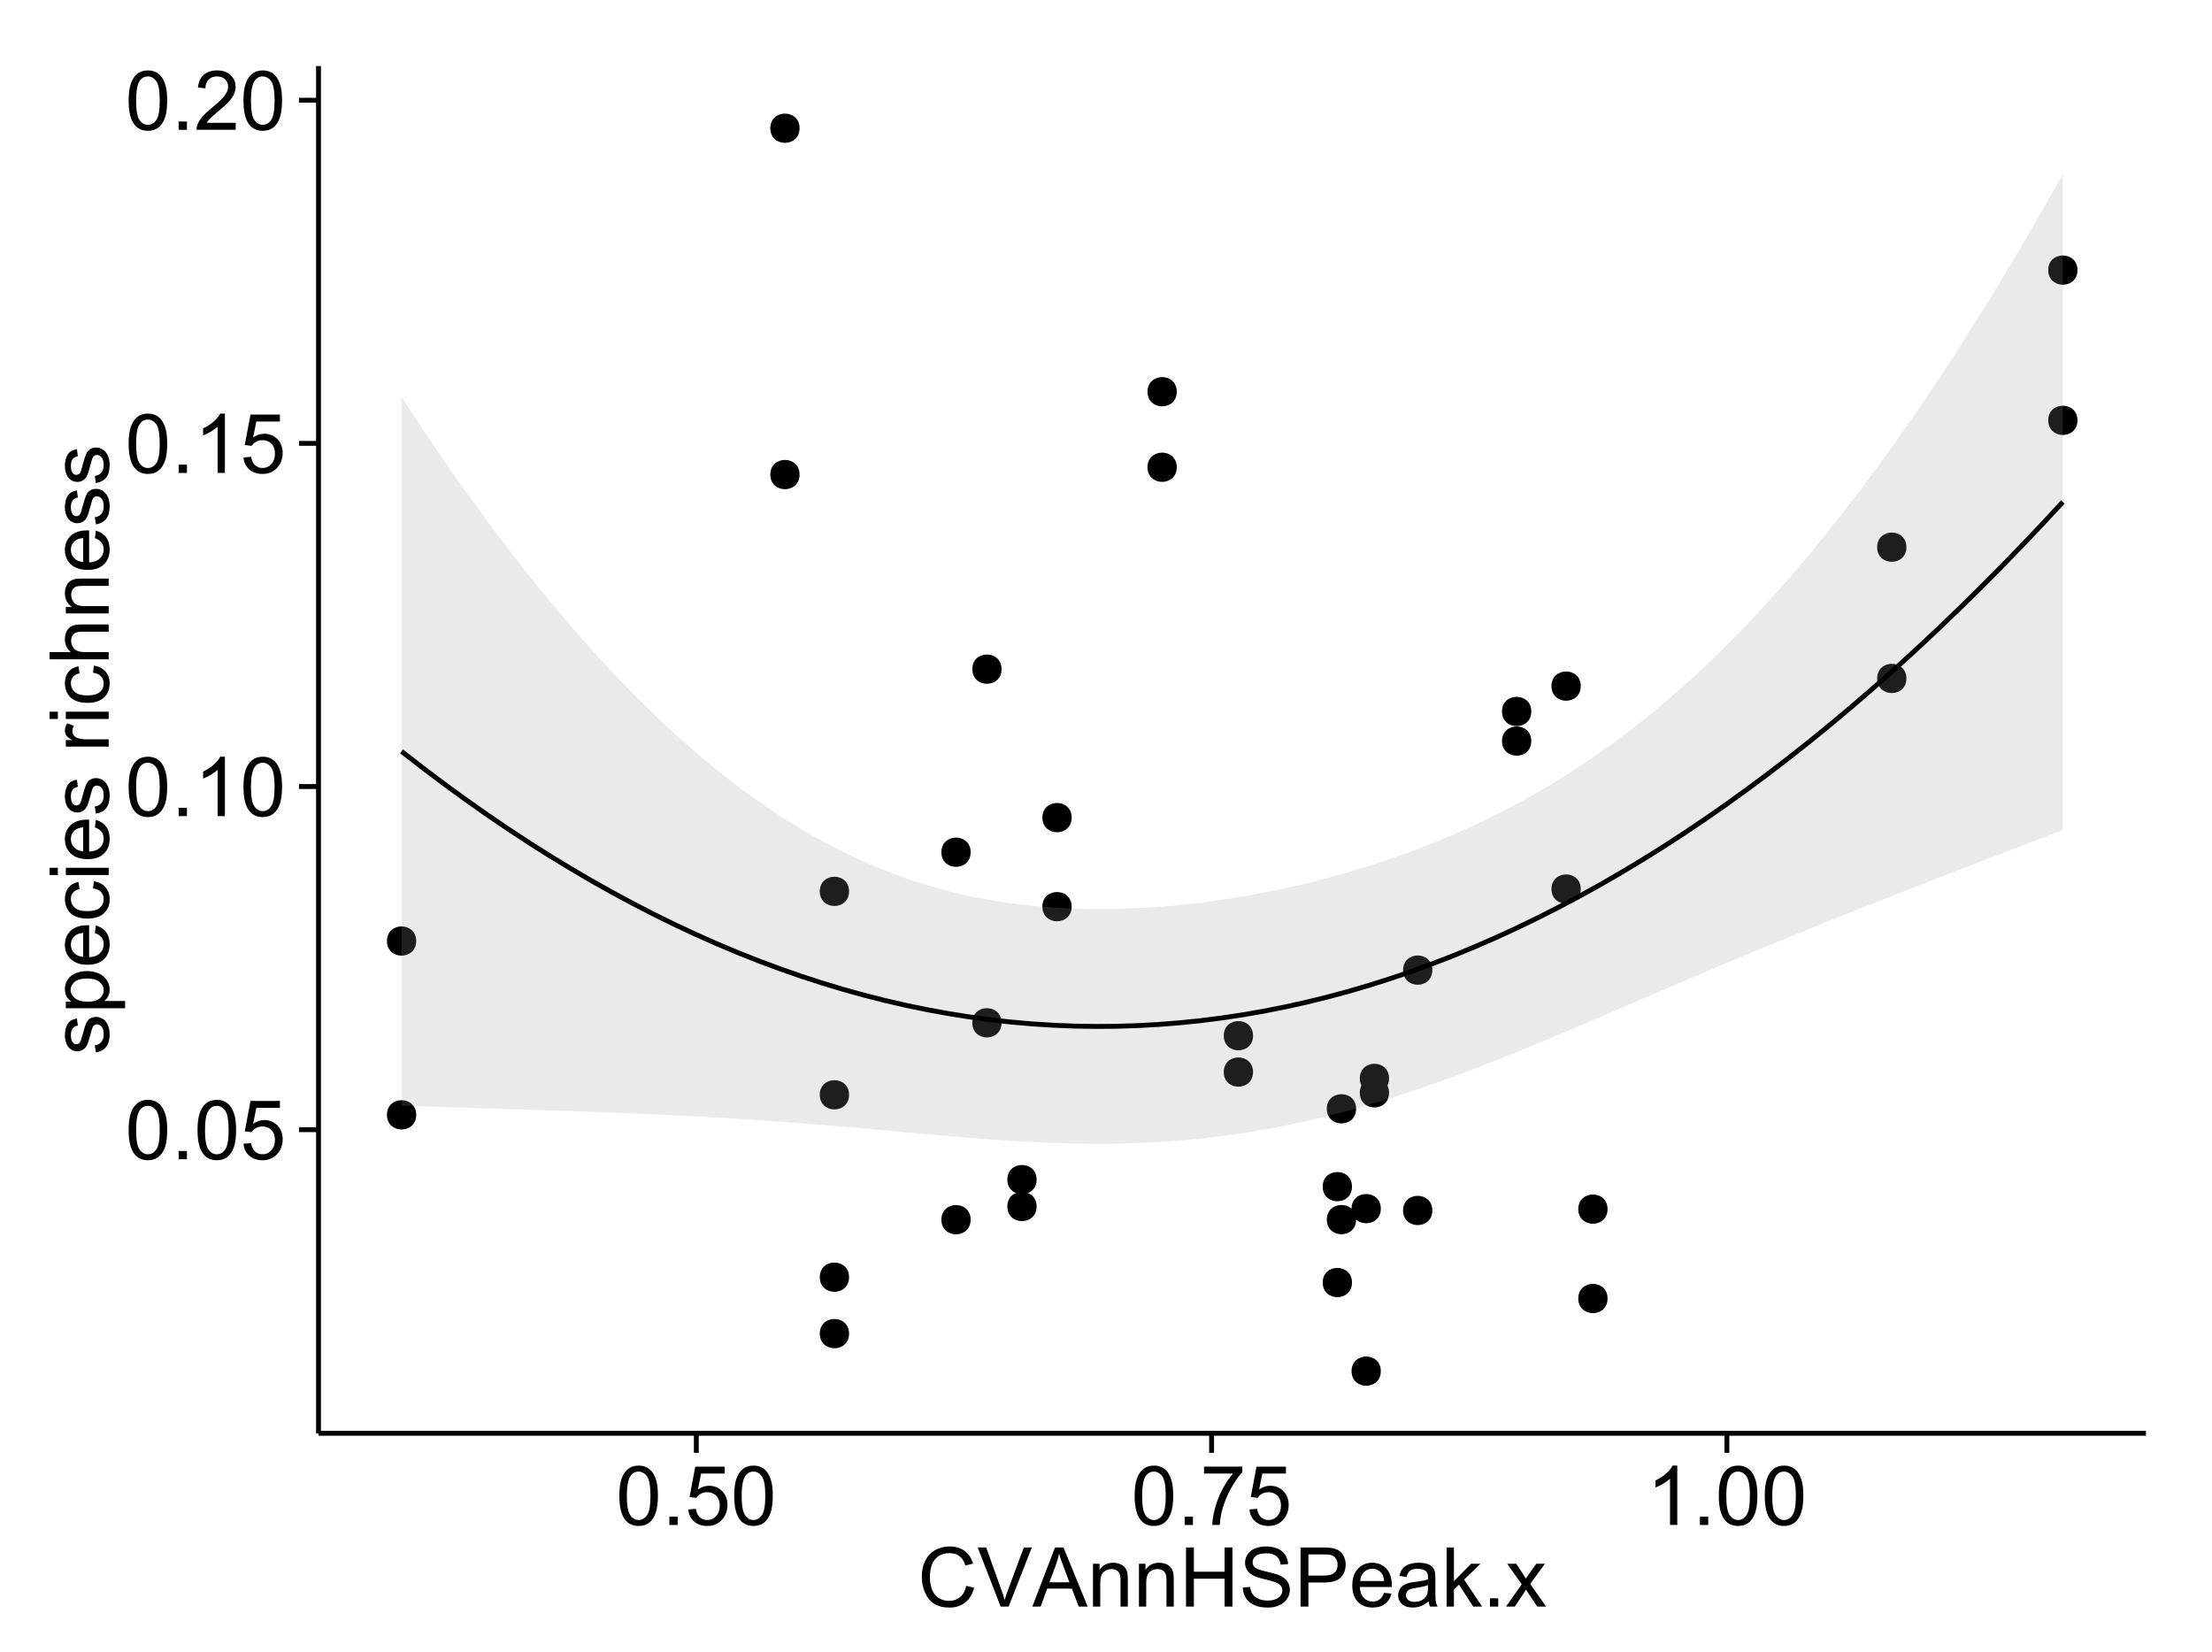 <?xml version="1.0" encoding="UTF-8"?>
<svg xmlns="http://www.w3.org/2000/svg" xmlns:xlink="http://www.w3.org/1999/xlink" width="482pt" height="360pt" viewBox="0 0 482 360" version="1.1">
<defs>
<g>
<symbol overflow="visible" id="glyph0-0">
<path style="stroke:none;" d="M 0.746 -6.355 C 0.742 -7.875 0.898 -9.102 1.215 -10.031 C 1.527 -10.961 1.996 -11.676 2.613 -12.18 C 3.23 -12.684 4.008 -12.938 4.949 -12.938 C 5.637 -12.938 6.242 -12.797 6.766 -12.52 C 7.285 -12.238 7.715 -11.836 8.059 -11.316 C 8.395 -10.789 8.664 -10.152 8.859 -9.398 C 9.051 -8.645 9.145 -7.629 9.148 -6.355 C 9.145 -4.84 8.992 -3.617 8.684 -2.691 C 8.371 -1.762 7.906 -1.047 7.289 -0.539 C 6.672 -0.035 5.891 0.215 4.949 0.219 C 3.703 0.215 2.727 -0.227 2.023 -1.117 C 1.168 -2.188 0.742 -3.934 0.746 -6.355 Z M 2.375 -6.355 C 2.371 -4.234 2.621 -2.824 3.117 -2.129 C 3.609 -1.426 4.219 -1.078 4.949 -1.082 C 5.672 -1.078 6.281 -1.43 6.781 -2.137 C 7.273 -2.836 7.523 -4.242 7.523 -6.355 C 7.523 -8.473 7.273 -9.883 6.781 -10.582 C 6.281 -11.277 5.664 -11.625 4.93 -11.629 C 4.199 -11.625 3.621 -11.316 3.191 -10.703 C 2.645 -9.918 2.371 -8.469 2.375 -6.355 Z M 2.375 -6.355 "/>
</symbol>
<symbol overflow="visible" id="glyph0-1">
<path style="stroke:none;" d="M 1.633 0 L 1.633 -1.801 L 3.438 -1.801 L 3.438 0 Z M 1.633 0 "/>
</symbol>
<symbol overflow="visible" id="glyph0-2">
<path style="stroke:none;" d="M 0.746 -3.375 L 2.406 -3.516 C 2.527 -2.707 2.812 -2.098 3.266 -1.691 C 3.711 -1.281 4.254 -1.078 4.887 -1.082 C 5.648 -1.078 6.293 -1.363 6.82 -1.941 C 7.344 -2.512 7.605 -3.273 7.609 -4.227 C 7.605 -5.125 7.352 -5.84 6.848 -6.363 C 6.34 -6.883 5.676 -7.141 4.859 -7.145 C 4.344 -7.141 3.887 -7.027 3.48 -6.797 C 3.07 -6.566 2.746 -6.266 2.516 -5.898 L 1.027 -6.09 L 2.277 -12.711 L 8.684 -12.711 L 8.684 -11.195 L 3.543 -11.195 L 2.848 -7.734 C 3.621 -8.273 4.43 -8.543 5.281 -8.543 C 6.402 -8.543 7.352 -8.152 8.129 -7.371 C 8.898 -6.59 9.285 -5.586 9.289 -4.367 C 9.285 -3.195 8.945 -2.188 8.27 -1.344 C 7.441 -0.301 6.316 0.215 4.887 0.219 C 3.715 0.215 2.758 -0.109 2.016 -0.766 C 1.273 -1.418 0.848 -2.289 0.746 -3.375 Z M 0.746 -3.375 "/>
</symbol>
<symbol overflow="visible" id="glyph0-3">
<path style="stroke:none;" d="M 6.707 0 L 5.125 0 L 5.125 -10.082 C 4.742 -9.715 4.242 -9.352 3.625 -8.988 C 3.004 -8.625 2.449 -8.352 1.961 -8.172 L 1.961 -9.703 C 2.844 -10.117 3.617 -10.621 4.281 -11.215 C 4.941 -11.805 5.41 -12.379 5.688 -12.938 L 6.707 -12.938 Z M 6.707 0 "/>
</symbol>
<symbol overflow="visible" id="glyph0-4">
<path style="stroke:none;" d="M 9.062 -1.52 L 9.062 0 L 0.547 0 C 0.531 -0.379 0.594 -0.742 0.73 -1.098 C 0.945 -1.676 1.293 -2.25 1.77 -2.812 C 2.246 -3.375 2.934 -4.023 3.84 -4.766 C 5.238 -5.906 6.188 -6.816 6.68 -7.492 C 7.172 -8.16 7.418 -8.793 7.418 -9.395 C 7.418 -10.02 7.191 -10.551 6.746 -10.98 C 6.293 -11.41 5.711 -11.625 4.992 -11.629 C 4.23 -11.625 3.621 -11.395 3.164 -10.941 C 2.703 -10.48 2.469 -9.848 2.469 -9.043 L 0.844 -9.211 C 0.953 -10.422 1.371 -11.344 2.102 -11.984 C 2.824 -12.617 3.801 -12.938 5.027 -12.938 C 6.262 -12.938 7.238 -12.594 7.961 -11.91 C 8.68 -11.223 9.039 -10.371 9.043 -9.359 C 9.039 -8.84 8.934 -8.336 8.727 -7.84 C 8.512 -7.34 8.164 -6.812 7.676 -6.266 C 7.188 -5.711 6.375 -4.957 5.238 -4 C 4.285 -3.199 3.676 -2.66 3.41 -2.379 C 3.141 -2.094 2.918 -1.805 2.742 -1.52 Z M 9.062 -1.52 "/>
</symbol>
<symbol overflow="visible" id="glyph0-5">
<path style="stroke:none;" d="M 0.852 -11.195 L 0.852 -12.719 L 9.195 -12.719 L 9.195 -11.488 C 8.367 -10.613 7.555 -9.453 6.754 -8.008 C 5.945 -6.559 5.324 -5.07 4.887 -3.543 C 4.57 -2.461 4.367 -1.281 4.281 0 L 2.656 0 C 2.668 -1.012 2.867 -2.234 3.25 -3.672 C 3.629 -5.105 4.176 -6.492 4.891 -7.828 C 5.602 -9.16 6.359 -10.281 7.164 -11.195 Z M 0.852 -11.195 "/>
</symbol>
<symbol overflow="visible" id="glyph0-6">
<path style="stroke:none;" d="M 10.582 -4.516 L 12.289 -4.086 C 11.926 -2.68 11.281 -1.613 10.355 -0.883 C 9.426 -0.148 8.293 0.215 6.953 0.219 C 5.559 0.215 4.43 -0.062 3.562 -0.629 C 2.691 -1.191 2.027 -2.012 1.578 -3.086 C 1.121 -4.156 0.895 -5.309 0.898 -6.539 C 0.895 -7.879 1.152 -9.047 1.664 -10.047 C 2.176 -11.043 2.902 -11.801 3.852 -12.324 C 4.797 -12.84 5.84 -13.102 6.977 -13.105 C 8.266 -13.102 9.352 -12.773 10.23 -12.121 C 11.105 -11.461 11.715 -10.539 12.066 -9.352 L 10.391 -8.957 C 10.086 -9.891 9.652 -10.574 9.086 -11.004 C 8.516 -11.43 7.801 -11.641 6.945 -11.645 C 5.949 -11.641 5.121 -11.406 4.457 -10.934 C 3.789 -10.457 3.324 -9.816 3.059 -9.02 C 2.789 -8.215 2.652 -7.391 2.656 -6.547 C 2.652 -5.449 2.812 -4.496 3.133 -3.68 C 3.449 -2.859 3.945 -2.246 4.621 -1.844 C 5.293 -1.438 6.023 -1.234 6.812 -1.238 C 7.762 -1.234 8.57 -1.512 9.234 -2.062 C 9.898 -2.613 10.348 -3.43 10.582 -4.516 Z M 10.582 -4.516 "/>
</symbol>
<symbol overflow="visible" id="glyph0-7">
<path style="stroke:none;" d="M 5.07 0 L 0.078 -12.883 L 1.926 -12.883 L 5.273 -3.523 C 5.543 -2.77 5.766 -2.066 5.949 -1.414 C 6.145 -2.113 6.379 -2.816 6.645 -3.523 L 10.125 -12.883 L 11.867 -12.883 L 6.82 0 Z M 5.07 0 "/>
</symbol>
<symbol overflow="visible" id="glyph0-8">
<path style="stroke:none;" d="M -0.027 0 L 4.922 -12.883 L 6.758 -12.883 L 12.031 0 L 10.09 0 L 8.586 -3.902 L 3.199 -3.902 L 1.785 0 Z M 3.691 -5.289 L 8.059 -5.289 L 6.715 -8.859 C 6.305 -9.941 6 -10.832 5.801 -11.531 C 5.637 -10.703 5.402 -9.883 5.105 -9.07 Z M 3.691 -5.289 "/>
</symbol>
<symbol overflow="visible" id="glyph0-9">
<path style="stroke:none;" d="M 1.188 0 L 1.188 -9.336 L 2.609 -9.336 L 2.609 -8.008 C 3.293 -9.031 4.285 -9.543 5.582 -9.547 C 6.141 -9.543 6.656 -9.441 7.133 -9.242 C 7.602 -9.035 7.957 -8.77 8.191 -8.445 C 8.426 -8.113 8.59 -7.727 8.684 -7.277 C 8.742 -6.98 8.77 -6.465 8.773 -5.738 L 8.773 0 L 7.188 0 L 7.188 -5.68 C 7.184 -6.32 7.121 -6.801 7.004 -7.121 C 6.879 -7.438 6.66 -7.695 6.348 -7.887 C 6.031 -8.074 5.664 -8.168 5.246 -8.172 C 4.566 -8.168 3.984 -7.953 3.5 -7.531 C 3.008 -7.102 2.766 -6.293 2.77 -5.098 L 2.77 0 Z M 1.188 0 "/>
</symbol>
<symbol overflow="visible" id="glyph0-10">
<path style="stroke:none;" d="M 1.441 0 L 1.441 -12.883 L 3.148 -12.883 L 3.148 -7.594 L 9.844 -7.594 L 9.844 -12.883 L 11.547 -12.883 L 11.547 0 L 9.844 0 L 9.844 -6.074 L 3.148 -6.074 L 3.148 0 Z M 1.441 0 "/>
</symbol>
<symbol overflow="visible" id="glyph0-11">
<path style="stroke:none;" d="M 0.809 -4.141 L 2.418 -4.281 C 2.492 -3.633 2.668 -3.102 2.949 -2.691 C 3.223 -2.277 3.656 -1.945 4.246 -1.691 C 4.828 -1.434 5.488 -1.305 6.223 -1.309 C 6.871 -1.305 7.445 -1.402 7.945 -1.598 C 8.441 -1.789 8.809 -2.055 9.055 -2.395 C 9.297 -2.727 9.422 -3.094 9.422 -3.5 C 9.422 -3.898 9.305 -4.25 9.07 -4.555 C 8.836 -4.852 8.449 -5.105 7.91 -5.316 C 7.562 -5.449 6.797 -5.66 5.613 -5.945 C 4.43 -6.227 3.602 -6.496 3.129 -6.75 C 2.512 -7.07 2.051 -7.469 1.754 -7.949 C 1.449 -8.422 1.301 -8.957 1.301 -9.555 C 1.301 -10.203 1.484 -10.812 1.852 -11.379 C 2.219 -11.941 2.758 -12.367 3.469 -12.664 C 4.18 -12.953 4.969 -13.102 5.836 -13.105 C 6.789 -13.102 7.629 -12.945 8.363 -12.641 C 9.09 -12.328 9.652 -11.879 10.043 -11.285 C 10.434 -10.688 10.645 -10.008 10.68 -9.254 L 9.043 -9.133 C 8.953 -9.941 8.656 -10.555 8.152 -10.977 C 7.641 -11.391 6.895 -11.602 5.906 -11.602 C 4.875 -11.602 4.121 -11.41 3.652 -11.035 C 3.176 -10.652 2.941 -10.199 2.945 -9.668 C 2.941 -9.203 3.109 -8.82 3.445 -8.523 C 3.773 -8.223 4.629 -7.918 6.016 -7.605 C 7.398 -7.293 8.348 -7.02 8.867 -6.785 C 9.613 -6.438 10.168 -5.996 10.527 -5.469 C 10.883 -4.938 11.062 -4.328 11.066 -3.641 C 11.062 -2.949 10.867 -2.305 10.477 -1.699 C 10.082 -1.09 9.516 -0.617 8.781 -0.285 C 8.043 0.051 7.215 0.215 6.301 0.219 C 5.133 0.215 4.156 0.051 3.371 -0.289 C 2.578 -0.625 1.961 -1.137 1.516 -1.824 C 1.066 -2.504 0.832 -3.277 0.809 -4.141 Z M 0.809 -4.141 "/>
</symbol>
<symbol overflow="visible" id="glyph0-12">
<path style="stroke:none;" d="M 1.391 0 L 1.391 -12.883 L 6.25 -12.883 C 7.102 -12.879 7.754 -12.84 8.211 -12.762 C 8.836 -12.652 9.367 -12.449 9.797 -12.156 C 10.227 -11.859 10.57 -11.445 10.832 -10.914 C 11.09 -10.379 11.219 -9.793 11.223 -9.156 C 11.219 -8.059 10.871 -7.133 10.176 -6.375 C 9.477 -5.617 8.219 -5.238 6.398 -5.238 L 3.094 -5.238 L 3.094 0 Z M 3.094 -6.758 L 6.426 -6.758 C 7.523 -6.754 8.305 -6.961 8.77 -7.371 C 9.23 -7.781 9.461 -8.359 9.465 -9.105 C 9.461 -9.645 9.324 -10.105 9.055 -10.488 C 8.781 -10.871 8.426 -11.125 7.98 -11.25 C 7.691 -11.324 7.16 -11.359 6.391 -11.363 L 3.094 -11.363 Z M 3.094 -6.758 "/>
</symbol>
<symbol overflow="visible" id="glyph0-13">
<path style="stroke:none;" d="M 7.578 -3.008 L 9.211 -2.805 C 8.953 -1.848 8.473 -1.105 7.777 -0.578 C 7.078 -0.051 6.188 0.211 5.105 0.211 C 3.738 0.211 2.656 -0.207 1.859 -1.051 C 1.055 -1.887 0.656 -3.066 0.66 -4.586 C 0.656 -6.156 1.059 -7.375 1.871 -8.246 C 2.676 -9.109 3.727 -9.543 5.02 -9.547 C 6.266 -9.543 7.285 -9.117 8.078 -8.27 C 8.867 -7.418 9.262 -6.223 9.266 -4.684 C 9.262 -4.586 9.258 -4.445 9.254 -4.262 L 2.293 -4.262 C 2.348 -3.234 2.641 -2.449 3.164 -1.906 C 3.684 -1.359 4.332 -1.09 5.117 -1.09 C 5.691 -1.09 6.188 -1.242 6.598 -1.547 C 7.008 -1.852 7.332 -2.336 7.578 -3.008 Z M 2.383 -5.562 L 7.594 -5.562 C 7.523 -6.344 7.324 -6.934 6.996 -7.328 C 6.492 -7.934 5.836 -8.238 5.035 -8.242 C 4.305 -8.238 3.695 -7.996 3.203 -7.512 C 2.707 -7.027 2.434 -6.375 2.383 -5.562 Z M 2.383 -5.562 "/>
</symbol>
<symbol overflow="visible" id="glyph0-14">
<path style="stroke:none;" d="M 7.277 -1.152 C 6.691 -0.652 6.125 -0.301 5.586 -0.098 C 5.039 0.109 4.457 0.211 3.84 0.211 C 2.812 0.211 2.027 -0.039 1.477 -0.539 C 0.922 -1.039 0.645 -1.68 0.648 -2.461 C 0.645 -2.918 0.75 -3.336 0.961 -3.715 C 1.168 -4.09 1.438 -4.391 1.777 -4.621 C 2.113 -4.848 2.496 -5.02 2.918 -5.141 C 3.227 -5.219 3.695 -5.301 4.324 -5.379 C 5.602 -5.531 6.539 -5.711 7.145 -5.922 C 7.148 -6.137 7.152 -6.273 7.156 -6.336 C 7.152 -6.977 7.004 -7.434 6.707 -7.699 C 6.301 -8.055 5.699 -8.23 4.906 -8.234 C 4.156 -8.23 3.609 -8.102 3.258 -7.844 C 2.902 -7.582 2.637 -7.121 2.469 -6.461 L 0.922 -6.672 C 1.059 -7.332 1.293 -7.867 1.617 -8.273 C 1.938 -8.68 2.402 -8.992 3.016 -9.215 C 3.621 -9.434 4.328 -9.543 5.133 -9.547 C 5.93 -9.543 6.574 -9.449 7.074 -9.266 C 7.566 -9.074 7.934 -8.84 8.172 -8.555 C 8.402 -8.27 8.566 -7.91 8.664 -7.48 C 8.715 -7.207 8.742 -6.719 8.746 -6.02 L 8.746 -3.91 C 8.742 -2.434 8.773 -1.504 8.844 -1.117 C 8.906 -0.727 9.043 -0.355 9.246 0 L 7.594 0 C 7.43 -0.328 7.324 -0.711 7.277 -1.152 Z M 7.145 -4.684 C 6.566 -4.445 5.707 -4.246 4.562 -4.086 C 3.91 -3.988 3.449 -3.883 3.18 -3.77 C 2.91 -3.648 2.703 -3.477 2.555 -3.254 C 2.406 -3.027 2.332 -2.777 2.336 -2.504 C 2.332 -2.078 2.492 -1.727 2.816 -1.449 C 3.133 -1.164 3.602 -1.023 4.219 -1.027 C 4.828 -1.023 5.367 -1.156 5.844 -1.426 C 6.312 -1.691 6.664 -2.059 6.891 -2.523 C 7.059 -2.879 7.141 -3.406 7.145 -4.105 Z M 7.145 -4.684 "/>
</symbol>
<symbol overflow="visible" id="glyph0-15">
<path style="stroke:none;" d="M 1.195 0 L 1.195 -12.883 L 2.777 -12.883 L 2.777 -5.539 L 6.523 -9.336 L 8.57 -9.336 L 5 -5.871 L 8.93 0 L 6.977 0 L 3.895 -4.773 L 2.777 -3.699 L 2.777 0 Z M 1.195 0 "/>
</symbol>
<symbol overflow="visible" id="glyph0-16">
<path style="stroke:none;" d="M 0.133 0 L 3.543 -4.852 L 0.387 -9.336 L 2.363 -9.336 L 3.797 -7.145 C 4.066 -6.727 4.281 -6.379 4.445 -6.102 C 4.703 -6.484 4.941 -6.828 5.16 -7.129 L 6.734 -9.336 L 8.621 -9.336 L 5.398 -4.938 L 8.867 0 L 6.926 0 L 5.008 -2.898 L 4.5 -3.684 L 2.047 0 Z M 0.133 0 "/>
</symbol>
<symbol overflow="visible" id="glyph1-0">
<path style="stroke:none;" d="M -2.785 -0.555 L -3.031 -2.117 C -2.402 -2.203 -1.922 -2.449 -1.59 -2.852 C -1.254 -3.25 -1.09 -3.812 -1.09 -4.535 C -1.09 -5.262 -1.234 -5.801 -1.531 -6.152 C -1.824 -6.504 -2.172 -6.68 -2.574 -6.68 C -2.926 -6.68 -3.207 -6.523 -3.418 -6.215 C -3.555 -5.996 -3.734 -5.457 -3.953 -4.598 C -4.246 -3.434 -4.5 -2.629 -4.715 -2.184 C -4.926 -1.734 -5.223 -1.395 -5.602 -1.164 C -5.98 -0.93 -6.398 -0.812 -6.855 -0.816 C -7.27 -0.812 -7.652 -0.91 -8.012 -1.102 C -8.363 -1.293 -8.66 -1.551 -8.895 -1.883 C -9.074 -2.125 -9.227 -2.461 -9.355 -2.887 C -9.48 -3.309 -9.543 -3.766 -9.547 -4.254 C -9.543 -4.984 -9.438 -5.625 -9.23 -6.184 C -9.016 -6.734 -8.73 -7.145 -8.371 -7.41 C -8.008 -7.672 -7.527 -7.852 -6.926 -7.953 L -6.715 -6.406 C -7.195 -6.332 -7.57 -6.129 -7.84 -5.797 C -8.105 -5.457 -8.238 -4.98 -8.242 -4.367 C -8.238 -3.637 -8.117 -3.121 -7.883 -2.812 C -7.641 -2.5 -7.359 -2.344 -7.039 -2.348 C -6.832 -2.344 -6.648 -2.406 -6.484 -2.539 C -6.312 -2.664 -6.172 -2.867 -6.062 -3.148 C -6.004 -3.301 -5.871 -3.766 -5.66 -4.543 C -5.359 -5.66 -5.113 -6.441 -4.926 -6.887 C -4.734 -7.324 -4.457 -7.672 -4.094 -7.926 C -3.73 -8.176 -3.281 -8.301 -2.742 -8.305 C -2.211 -8.301 -1.711 -8.148 -1.25 -7.844 C -0.781 -7.535 -0.422 -7.09 -0.172 -6.512 C 0.086 -5.926 0.211 -5.27 0.211 -4.543 C 0.211 -3.328 -0.039 -2.406 -0.543 -1.77 C -1.047 -1.133 -1.793 -0.727 -2.785 -0.555 Z M -2.785 -0.555 "/>
</symbol>
<symbol overflow="visible" id="glyph1-1">
<path style="stroke:none;" d="M 3.578 -1.188 L -9.336 -1.188 L -9.336 -2.629 L -8.121 -2.629 C -8.594 -2.965 -8.949 -3.348 -9.188 -3.777 C -9.426 -4.203 -9.543 -4.723 -9.547 -5.336 C -9.543 -6.129 -9.34 -6.832 -8.93 -7.445 C -8.516 -8.051 -7.934 -8.512 -7.191 -8.824 C -6.441 -9.133 -5.625 -9.285 -4.738 -9.289 C -3.781 -9.285 -2.922 -9.113 -2.156 -8.773 C -1.391 -8.43 -0.805 -7.934 -0.398 -7.281 C 0.008 -6.625 0.211 -5.938 0.211 -5.219 C 0.211 -4.691 0.102 -4.219 -0.121 -3.801 C -0.344 -3.379 -0.625 -3.035 -0.965 -2.77 L 3.578 -2.77 Z M -4.613 -2.621 C -3.41 -2.613 -2.523 -2.855 -1.949 -3.348 C -1.375 -3.832 -1.09 -4.422 -1.09 -5.117 C -1.09 -5.816 -1.387 -6.418 -1.98 -6.922 C -2.574 -7.418 -3.496 -7.668 -4.746 -7.672 C -5.934 -7.668 -6.824 -7.426 -7.418 -6.938 C -8.008 -6.449 -8.301 -5.863 -8.305 -5.188 C -8.301 -4.508 -7.988 -3.914 -7.359 -3.398 C -6.727 -2.879 -5.809 -2.617 -4.613 -2.621 Z M -4.613 -2.621 "/>
</symbol>
<symbol overflow="visible" id="glyph1-2">
<path style="stroke:none;" d="M -3.004 -7.578 L -2.805 -9.211 C -1.848 -8.953 -1.105 -8.473 -0.578 -7.777 C -0.051 -7.078 0.211 -6.188 0.211 -5.105 C 0.211 -3.738 -0.207 -2.656 -1.051 -1.859 C -1.887 -1.055 -3.066 -0.656 -4.586 -0.66 C -6.156 -0.656 -7.375 -1.059 -8.246 -1.871 C -9.109 -2.676 -9.543 -3.727 -9.547 -5.02 C -9.543 -6.266 -9.117 -7.285 -8.27 -8.078 C -7.418 -8.867 -6.223 -9.262 -4.684 -9.266 C -4.586 -9.262 -4.445 -9.258 -4.262 -9.254 L -4.262 -2.293 C -3.234 -2.348 -2.449 -2.641 -1.906 -3.164 C -1.359 -3.684 -1.09 -4.332 -1.09 -5.117 C -1.09 -5.691 -1.242 -6.188 -1.547 -6.598 C -1.852 -7.008 -2.336 -7.332 -3.004 -7.578 Z M -5.562 -2.383 L -5.562 -7.594 C -6.344 -7.523 -6.934 -7.324 -7.328 -6.996 C -7.934 -6.492 -8.238 -5.836 -8.242 -5.035 C -8.238 -4.305 -7.996 -3.695 -7.512 -3.203 C -7.027 -2.707 -6.375 -2.434 -5.562 -2.383 Z M -5.562 -2.383 "/>
</symbol>
<symbol overflow="visible" id="glyph1-3">
<path style="stroke:none;" d="M -3.418 -7.277 L -3.215 -8.832 C -2.141 -8.66 -1.301 -8.227 -0.699 -7.527 C -0.09 -6.824 0.211 -5.965 0.211 -4.949 C 0.211 -3.668 -0.203 -2.641 -1.039 -1.867 C -1.871 -1.09 -3.07 -0.703 -4.633 -0.703 C -5.637 -0.703 -6.52 -0.867 -7.277 -1.203 C -8.031 -1.535 -8.598 -2.047 -8.977 -2.73 C -9.355 -3.41 -9.543 -4.152 -9.547 -4.957 C -9.543 -5.969 -9.289 -6.797 -8.777 -7.441 C -8.262 -8.086 -7.531 -8.5 -6.59 -8.684 L -6.355 -7.145 C -6.98 -6.996 -7.453 -6.738 -7.77 -6.367 C -8.082 -5.992 -8.238 -5.543 -8.242 -5.02 C -8.238 -4.219 -7.953 -3.57 -7.387 -3.074 C -6.812 -2.574 -5.91 -2.324 -4.676 -2.328 C -3.422 -2.324 -2.508 -2.566 -1.941 -3.047 C -1.371 -3.527 -1.09 -4.152 -1.09 -4.93 C -1.09 -5.547 -1.277 -6.066 -1.66 -6.484 C -2.035 -6.898 -2.621 -7.164 -3.418 -7.277 Z M -3.418 -7.277 "/>
</symbol>
<symbol overflow="visible" id="glyph1-4">
<path style="stroke:none;" d="M -11.066 -1.195 L -12.883 -1.195 L -12.883 -2.777 L -11.066 -2.777 Z M 0 -1.195 L -9.336 -1.195 L -9.336 -2.777 L 0 -2.777 Z M 0 -1.195 "/>
</symbol>
<symbol overflow="visible" id="glyph1-5">
<path style="stroke:none;" d=""/>
</symbol>
<symbol overflow="visible" id="glyph1-6">
<path style="stroke:none;" d="M 0 -1.168 L -9.336 -1.168 L -9.336 -2.594 L -7.918 -2.594 C -8.578 -2.953 -9.016 -3.289 -9.23 -3.598 C -9.438 -3.906 -9.543 -4.242 -9.547 -4.613 C -9.543 -5.145 -9.375 -5.688 -9.035 -6.242 L -7.566 -5.695 C -7.793 -5.309 -7.91 -4.922 -7.91 -4.535 C -7.91 -4.188 -7.805 -3.875 -7.598 -3.602 C -7.387 -3.324 -7.098 -3.129 -6.734 -3.016 C -6.168 -2.836 -5.555 -2.746 -4.887 -2.75 L 0 -2.75 Z M 0 -1.168 "/>
</symbol>
<symbol overflow="visible" id="glyph1-7">
<path style="stroke:none;" d="M 0 -1.188 L -12.883 -1.188 L -12.883 -2.77 L -8.262 -2.77 C -9.117 -3.504 -9.543 -4.434 -9.547 -5.562 C -9.543 -6.25 -9.406 -6.852 -9.137 -7.363 C -8.859 -7.871 -8.484 -8.234 -8.004 -8.457 C -7.523 -8.676 -6.824 -8.789 -5.914 -8.789 L 0 -8.789 L 0 -7.207 L -5.914 -7.207 C -6.703 -7.207 -7.281 -7.035 -7.641 -6.691 C -8 -6.348 -8.18 -5.863 -8.184 -5.238 C -8.18 -4.77 -8.059 -4.328 -7.816 -3.914 C -7.574 -3.5 -7.242 -3.203 -6.828 -3.031 C -6.406 -2.852 -5.832 -2.766 -5.105 -2.77 L 0 -2.77 Z M 0 -1.188 "/>
</symbol>
<symbol overflow="visible" id="glyph1-8">
<path style="stroke:none;" d="M 0 -1.188 L -9.336 -1.188 L -9.336 -2.609 L -8.008 -2.609 C -9.031 -3.293 -9.543 -4.285 -9.547 -5.582 C -9.543 -6.141 -9.441 -6.656 -9.242 -7.133 C -9.035 -7.602 -8.77 -7.957 -8.445 -8.191 C -8.113 -8.426 -7.727 -8.59 -7.277 -8.684 C -6.98 -8.742 -6.465 -8.77 -5.738 -8.773 L 0 -8.773 L 0 -7.188 L -5.68 -7.188 C -6.32 -7.184 -6.801 -7.121 -7.121 -7.004 C -7.438 -6.879 -7.695 -6.66 -7.887 -6.348 C -8.074 -6.031 -8.168 -5.664 -8.172 -5.246 C -8.168 -4.57 -7.953 -3.992 -7.531 -3.504 C -7.102 -3.012 -6.293 -2.766 -5.098 -2.77 L 0 -2.77 Z M 0 -1.188 "/>
</symbol>
</g>
<clipPath id="clip1">
  <path d="M 69.406 14.398 L 468.602 14.398 L 468.602 313.305 L 69.406 313.305 Z M 69.406 14.398 "/>
</clipPath>
</defs>
<g id="surface3171">
<rect x="0" y="0" width="482" height="360" style="fill:rgb(100%,100%,100%);fill-opacity:1;stroke:none;"/>
<rect x="0" y="0" width="482" height="360" style="fill:rgb(100%,100%,100%);fill-opacity:1;stroke:none;"/>
<path style="fill:none;stroke-width:1.063;stroke-linecap:round;stroke-linejoin:round;stroke:rgb(100%,100%,100%);stroke-opacity:1;stroke-miterlimit:10;" d="M 0 360 L 482 360 L 482 0 L 0 0 Z M 0 360 "/>
<g clip-path="url(#clip1)" clip-rule="nonzero">
<path style=" stroke:none;fill-rule:nonzero;fill:rgb(100%,100%,100%);fill-opacity:1;" d="M 69.406 312.305 L 467.602 312.305 L 467.602 14.398 L 69.406 14.398 Z M 69.406 312.305 "/>
<path style=" stroke:none;fill-rule:nonzero;fill:rgb(0%,0%,0%);fill-opacity:1;" d="M 232.453 197.551 C 232.453 200.387 228.199 200.387 228.199 197.551 C 228.199 194.715 232.453 194.715 232.453 197.551 "/>
<path style=" stroke:none;fill-rule:nonzero;fill:rgb(0%,0%,0%);fill-opacity:1;" d="M 183.945 238.551 C 183.945 241.383 179.695 241.383 179.695 238.551 C 179.695 235.715 183.945 235.715 183.945 238.551 "/>
<path style=" stroke:none;fill-rule:nonzero;fill:rgb(0%,0%,0%);fill-opacity:1;" d="M 311.051 263.75 C 311.051 266.582 306.797 266.582 306.797 263.75 C 306.797 260.914 311.051 260.914 311.051 263.75 "/>
<path style=" stroke:none;fill-rule:nonzero;fill:rgb(0%,0%,0%);fill-opacity:1;" d="M 183.945 194.219 C 183.945 197.051 179.695 197.051 179.695 194.219 C 179.695 191.383 183.945 191.383 183.945 194.219 "/>
<path style=" stroke:none;fill-rule:nonzero;fill:rgb(0%,0%,0%);fill-opacity:1;" d="M 451.625 91.59 C 451.625 94.426 447.375 94.426 447.375 91.59 C 447.375 88.758 451.625 88.758 451.625 91.59 "/>
<path style=" stroke:none;fill-rule:nonzero;fill:rgb(0%,0%,0%);fill-opacity:1;" d="M 89.629 242.914 C 89.629 245.75 85.379 245.75 85.379 242.914 C 85.379 240.082 89.629 240.082 89.629 242.914 "/>
<path style=" stroke:none;fill-rule:nonzero;fill:rgb(0%,0%,0%);fill-opacity:1;" d="M 89.629 205.043 C 89.629 207.875 85.379 207.875 85.379 205.043 C 85.379 202.207 89.629 202.207 89.629 205.043 "/>
<path style=" stroke:none;fill-rule:nonzero;fill:rgb(0%,0%,0%);fill-opacity:1;" d="M 210.445 185.695 C 210.445 188.531 206.195 188.531 206.195 185.695 C 206.195 182.859 210.445 182.859 210.445 185.695 "/>
<path style=" stroke:none;fill-rule:nonzero;fill:rgb(0%,0%,0%);fill-opacity:1;" d="M 210.445 265.758 C 210.445 268.594 206.195 268.594 206.195 265.758 C 206.195 262.926 210.445 262.926 210.445 265.758 "/>
<path style=" stroke:none;fill-rule:nonzero;fill:rgb(0%,0%,0%);fill-opacity:1;" d="M 301.617 234.977 C 301.617 237.809 297.367 237.809 297.367 234.977 C 297.367 232.141 301.617 232.141 301.617 234.977 "/>
<path style=" stroke:none;fill-rule:nonzero;fill:rgb(0%,0%,0%);fill-opacity:1;" d="M 343.387 149.492 C 343.387 152.328 339.137 152.328 339.137 149.492 C 339.137 146.66 343.387 146.66 343.387 149.492 "/>
<path style=" stroke:none;fill-rule:nonzero;fill:rgb(0%,0%,0%);fill-opacity:1;" d="M 343.387 193.719 C 343.387 196.555 339.137 196.555 339.137 193.719 C 339.137 190.883 343.387 190.883 343.387 193.719 "/>
<path style=" stroke:none;fill-rule:nonzero;fill:rgb(0%,0%,0%);fill-opacity:1;" d="M 414.348 119.227 C 414.348 122.059 410.098 122.059 410.098 119.227 C 410.098 116.391 414.348 116.391 414.348 119.227 "/>
<path style=" stroke:none;fill-rule:nonzero;fill:rgb(0%,0%,0%);fill-opacity:1;" d="M 255.359 85.355 C 255.359 88.191 251.105 88.191 251.105 85.355 C 251.105 82.52 255.359 82.52 255.359 85.355 "/>
<path style=" stroke:none;fill-rule:nonzero;fill:rgb(0%,0%,0%);fill-opacity:1;" d="M 255.359 101.812 C 255.359 104.645 251.105 104.645 251.105 101.812 C 251.105 98.977 255.359 98.977 255.359 101.812 "/>
<path style=" stroke:none;fill-rule:nonzero;fill:rgb(0%,0%,0%);fill-opacity:1;" d="M 224.816 262.883 C 224.816 265.719 220.566 265.719 220.566 262.883 C 220.566 260.051 224.816 260.051 224.816 262.883 "/>
<path style=" stroke:none;fill-rule:nonzero;fill:rgb(0%,0%,0%);fill-opacity:1;" d="M 224.816 257.023 C 224.816 259.859 220.566 259.859 220.566 257.023 C 220.566 254.191 224.816 254.191 224.816 257.023 "/>
<path style=" stroke:none;fill-rule:nonzero;fill:rgb(0%,0%,0%);fill-opacity:1;" d="M 451.625 58.859 C 451.625 61.691 447.375 61.691 447.375 58.859 C 447.375 56.023 451.625 56.023 451.625 58.859 "/>
<path style=" stroke:none;fill-rule:nonzero;fill:rgb(0%,0%,0%);fill-opacity:1;" d="M 414.348 147.828 C 414.348 150.664 410.098 150.664 410.098 147.828 C 410.098 144.996 414.348 144.996 414.348 147.828 "/>
<path style=" stroke:none;fill-rule:nonzero;fill:rgb(0%,0%,0%);fill-opacity:1;" d="M 301.617 238.117 C 301.617 240.949 297.367 240.949 297.367 238.117 C 297.367 235.281 301.617 235.281 301.617 238.117 "/>
<path style=" stroke:none;fill-rule:nonzero;fill:rgb(0%,0%,0%);fill-opacity:1;" d="M 311.051 211.383 C 311.051 214.215 306.797 214.215 306.797 211.383 C 306.797 208.547 311.051 208.547 311.051 211.383 "/>
<path style=" stroke:none;fill-rule:nonzero;fill:rgb(0%,0%,0%);fill-opacity:1;" d="M 232.453 178.152 C 232.453 180.988 228.199 180.988 228.199 178.152 C 228.199 175.316 232.453 175.316 232.453 178.152 "/>
<path style=" stroke:none;fill-rule:nonzero;fill:rgb(0%,0%,0%);fill-opacity:1;" d="M 183.945 290.586 C 183.945 293.418 179.695 293.418 179.695 290.586 C 179.695 287.75 183.945 287.75 183.945 290.586 "/>
<path style=" stroke:none;fill-rule:nonzero;fill:rgb(0%,0%,0%);fill-opacity:1;" d="M 183.945 278.285 C 183.945 281.121 179.695 281.121 179.695 278.285 C 179.695 275.449 183.945 275.449 183.945 278.285 "/>
<path style=" stroke:none;fill-rule:nonzero;fill:rgb(0%,0%,0%);fill-opacity:1;" d="M 173.168 103.406 C 173.168 106.238 168.914 106.238 168.914 103.406 C 168.914 100.57 173.168 100.57 173.168 103.406 "/>
<path style=" stroke:none;fill-rule:nonzero;fill:rgb(0%,0%,0%);fill-opacity:1;" d="M 173.168 27.941 C 173.168 30.777 168.914 30.777 168.914 27.941 C 168.914 25.105 173.168 25.105 173.168 27.941 "/>
<path style=" stroke:none;fill-rule:nonzero;fill:rgb(0%,0%,0%);fill-opacity:1;" d="M 294.434 241.602 C 294.434 244.438 290.18 244.438 290.18 241.602 C 290.18 238.77 294.434 238.77 294.434 241.602 "/>
<path style=" stroke:none;fill-rule:nonzero;fill:rgb(0%,0%,0%);fill-opacity:1;" d="M 294.434 265.746 C 294.434 268.582 290.18 268.582 290.18 265.746 C 290.18 262.914 294.434 262.914 294.434 265.746 "/>
<path style=" stroke:none;fill-rule:nonzero;fill:rgb(0%,0%,0%);fill-opacity:1;" d="M 293.535 258.562 C 293.535 261.398 289.281 261.398 289.281 258.562 C 289.281 255.727 293.535 255.727 293.535 258.562 "/>
<path style=" stroke:none;fill-rule:nonzero;fill:rgb(0%,0%,0%);fill-opacity:1;" d="M 293.535 279.457 C 293.535 282.293 289.281 282.293 289.281 279.457 C 289.281 276.621 293.535 276.621 293.535 279.457 "/>
<path style=" stroke:none;fill-rule:nonzero;fill:rgb(0%,0%,0%);fill-opacity:1;" d="M 217.184 145.801 C 217.184 148.637 212.93 148.637 212.93 145.801 C 212.93 142.965 217.184 142.965 217.184 145.801 "/>
<path style=" stroke:none;fill-rule:nonzero;fill:rgb(0%,0%,0%);fill-opacity:1;" d="M 217.184 222.859 C 217.184 225.691 212.93 225.691 212.93 222.859 C 212.93 220.023 217.184 220.023 217.184 222.859 "/>
<path style=" stroke:none;fill-rule:nonzero;fill:rgb(0%,0%,0%);fill-opacity:1;" d="M 299.82 263.352 C 299.82 266.188 295.57 266.188 295.57 263.352 C 295.57 260.516 299.82 260.516 299.82 263.352 "/>
<path style=" stroke:none;fill-rule:nonzero;fill:rgb(0%,0%,0%);fill-opacity:1;" d="M 299.82 298.762 C 299.82 301.598 295.57 301.598 295.57 298.762 C 295.57 295.93 299.82 295.93 299.82 298.762 "/>
<path style=" stroke:none;fill-rule:nonzero;fill:rgb(0%,0%,0%);fill-opacity:1;" d="M 332.609 155.023 C 332.609 157.859 328.355 157.859 328.355 155.023 C 328.355 152.191 332.609 152.191 332.609 155.023 "/>
<path style=" stroke:none;fill-rule:nonzero;fill:rgb(0%,0%,0%);fill-opacity:1;" d="M 332.609 161.473 C 332.609 164.309 328.355 164.309 328.355 161.473 C 328.355 158.637 332.609 158.637 332.609 161.473 "/>
<path style=" stroke:none;fill-rule:nonzero;fill:rgb(0%,0%,0%);fill-opacity:1;" d="M 271.977 225.668 C 271.977 228.504 267.723 228.504 267.723 225.668 C 267.723 222.836 271.977 222.836 271.977 225.668 "/>
<path style=" stroke:none;fill-rule:nonzero;fill:rgb(0%,0%,0%);fill-opacity:1;" d="M 271.977 233.594 C 271.977 236.43 267.723 236.43 267.723 233.594 C 267.723 230.762 271.977 230.762 271.977 233.594 "/>
<path style=" stroke:none;fill-rule:nonzero;fill:rgb(0%,0%,0%);fill-opacity:1;" d="M 349.227 263.457 C 349.227 266.293 344.973 266.293 344.973 263.457 C 344.973 260.621 349.227 260.621 349.227 263.457 "/>
<path style=" stroke:none;fill-rule:nonzero;fill:rgb(0%,0%,0%);fill-opacity:1;" d="M 349.227 282.93 C 349.227 285.766 344.973 285.766 344.973 282.93 C 344.973 280.098 349.227 280.098 349.227 282.93 "/>
<path style=" stroke:none;fill-rule:nonzero;fill:rgb(0%,0%,0%);fill-opacity:1;" d="M 233.516 197.551 C 233.516 201.805 227.137 201.805 227.137 197.551 C 227.137 193.301 233.516 193.301 233.516 197.551 "/>
<path style=" stroke:none;fill-rule:nonzero;fill:rgb(0%,0%,0%);fill-opacity:1;" d="M 185.012 238.551 C 185.012 242.801 178.633 242.801 178.633 238.551 C 178.633 234.297 185.012 234.297 185.012 238.551 "/>
<path style=" stroke:none;fill-rule:nonzero;fill:rgb(0%,0%,0%);fill-opacity:1;" d="M 312.113 263.75 C 312.113 268 305.734 268 305.734 263.75 C 305.734 259.496 312.113 259.496 312.113 263.75 "/>
<path style=" stroke:none;fill-rule:nonzero;fill:rgb(0%,0%,0%);fill-opacity:1;" d="M 185.012 194.219 C 185.012 198.469 178.633 198.469 178.633 194.219 C 178.633 189.965 185.012 189.965 185.012 194.219 "/>
<path style=" stroke:none;fill-rule:nonzero;fill:rgb(0%,0%,0%);fill-opacity:1;" d="M 452.688 91.59 C 452.688 95.844 446.312 95.844 446.312 91.59 C 446.312 87.34 452.688 87.34 452.688 91.59 "/>
<path style=" stroke:none;fill-rule:nonzero;fill:rgb(0%,0%,0%);fill-opacity:1;" d="M 90.691 242.914 C 90.691 247.168 84.316 247.168 84.316 242.914 C 84.316 238.664 90.691 238.664 90.691 242.914 "/>
<path style=" stroke:none;fill-rule:nonzero;fill:rgb(0%,0%,0%);fill-opacity:1;" d="M 90.691 205.043 C 90.691 209.293 84.316 209.293 84.316 205.043 C 84.316 200.789 90.691 200.789 90.691 205.043 "/>
<path style=" stroke:none;fill-rule:nonzero;fill:rgb(0%,0%,0%);fill-opacity:1;" d="M 211.508 185.695 C 211.508 189.945 205.129 189.945 205.129 185.695 C 205.129 181.441 211.508 181.441 211.508 185.695 "/>
<path style=" stroke:none;fill-rule:nonzero;fill:rgb(0%,0%,0%);fill-opacity:1;" d="M 211.508 265.758 C 211.508 270.012 205.129 270.012 205.129 265.758 C 205.129 261.508 211.508 261.508 211.508 265.758 "/>
<path style=" stroke:none;fill-rule:nonzero;fill:rgb(0%,0%,0%);fill-opacity:1;" d="M 302.68 234.977 C 302.68 239.227 296.305 239.227 296.305 234.977 C 296.305 230.723 302.68 230.723 302.68 234.977 "/>
<path style=" stroke:none;fill-rule:nonzero;fill:rgb(0%,0%,0%);fill-opacity:1;" d="M 344.449 149.492 C 344.449 153.746 338.07 153.746 338.07 149.492 C 338.07 145.242 344.449 145.242 344.449 149.492 "/>
<path style=" stroke:none;fill-rule:nonzero;fill:rgb(0%,0%,0%);fill-opacity:1;" d="M 344.449 193.719 C 344.449 197.969 338.07 197.969 338.07 193.719 C 338.07 189.465 344.449 189.465 344.449 193.719 "/>
<path style=" stroke:none;fill-rule:nonzero;fill:rgb(0%,0%,0%);fill-opacity:1;" d="M 415.41 119.227 C 415.41 123.477 409.035 123.477 409.035 119.227 C 409.035 114.973 415.41 114.973 415.41 119.227 "/>
<path style=" stroke:none;fill-rule:nonzero;fill:rgb(0%,0%,0%);fill-opacity:1;" d="M 256.422 85.355 C 256.422 89.605 250.043 89.605 250.043 85.355 C 250.043 81.102 256.422 81.102 256.422 85.355 "/>
<path style=" stroke:none;fill-rule:nonzero;fill:rgb(0%,0%,0%);fill-opacity:1;" d="M 256.422 101.812 C 256.422 106.062 250.043 106.062 250.043 101.812 C 250.043 97.559 256.422 97.559 256.422 101.812 "/>
<path style=" stroke:none;fill-rule:nonzero;fill:rgb(0%,0%,0%);fill-opacity:1;" d="M 225.879 262.883 C 225.879 267.137 219.504 267.137 219.504 262.883 C 219.504 258.633 225.879 258.633 225.879 262.883 "/>
<path style=" stroke:none;fill-rule:nonzero;fill:rgb(0%,0%,0%);fill-opacity:1;" d="M 225.879 257.023 C 225.879 261.277 219.504 261.277 219.504 257.023 C 219.504 252.773 225.879 252.773 225.879 257.023 "/>
<path style=" stroke:none;fill-rule:nonzero;fill:rgb(0%,0%,0%);fill-opacity:1;" d="M 452.688 58.859 C 452.688 63.109 446.312 63.109 446.312 58.859 C 446.312 54.605 452.688 54.605 452.688 58.859 "/>
<path style=" stroke:none;fill-rule:nonzero;fill:rgb(0%,0%,0%);fill-opacity:1;" d="M 415.41 147.828 C 415.41 152.082 409.035 152.082 409.035 147.828 C 409.035 143.578 415.41 143.578 415.41 147.828 "/>
<path style=" stroke:none;fill-rule:nonzero;fill:rgb(0%,0%,0%);fill-opacity:1;" d="M 302.68 238.117 C 302.68 242.367 296.305 242.367 296.305 238.117 C 296.305 233.863 302.68 233.863 302.68 238.117 "/>
<path style=" stroke:none;fill-rule:nonzero;fill:rgb(0%,0%,0%);fill-opacity:1;" d="M 312.113 211.383 C 312.113 215.633 305.734 215.633 305.734 211.383 C 305.734 207.129 312.113 207.129 312.113 211.383 "/>
<path style=" stroke:none;fill-rule:nonzero;fill:rgb(0%,0%,0%);fill-opacity:1;" d="M 233.516 178.152 C 233.516 182.406 227.137 182.406 227.137 178.152 C 227.137 173.902 233.516 173.902 233.516 178.152 "/>
<path style=" stroke:none;fill-rule:nonzero;fill:rgb(0%,0%,0%);fill-opacity:1;" d="M 185.012 290.586 C 185.012 294.836 178.633 294.836 178.633 290.586 C 178.633 286.332 185.012 286.332 185.012 290.586 "/>
<path style=" stroke:none;fill-rule:nonzero;fill:rgb(0%,0%,0%);fill-opacity:1;" d="M 185.012 278.285 C 185.012 282.539 178.633 282.539 178.633 278.285 C 178.633 274.035 185.012 274.035 185.012 278.285 "/>
<path style=" stroke:none;fill-rule:nonzero;fill:rgb(0%,0%,0%);fill-opacity:1;" d="M 174.23 103.406 C 174.23 107.656 167.852 107.656 167.852 103.406 C 167.852 99.152 174.23 99.152 174.23 103.406 "/>
<path style=" stroke:none;fill-rule:nonzero;fill:rgb(0%,0%,0%);fill-opacity:1;" d="M 174.23 27.941 C 174.23 32.191 167.852 32.191 167.852 27.941 C 167.852 23.688 174.23 23.688 174.23 27.941 "/>
<path style=" stroke:none;fill-rule:nonzero;fill:rgb(0%,0%,0%);fill-opacity:1;" d="M 295.496 241.602 C 295.496 245.855 289.117 245.855 289.117 241.602 C 289.117 237.352 295.496 237.352 295.496 241.602 "/>
<path style=" stroke:none;fill-rule:nonzero;fill:rgb(0%,0%,0%);fill-opacity:1;" d="M 295.496 265.746 C 295.496 270 289.117 270 289.117 265.746 C 289.117 261.496 295.496 261.496 295.496 265.746 "/>
<path style=" stroke:none;fill-rule:nonzero;fill:rgb(0%,0%,0%);fill-opacity:1;" d="M 294.598 258.562 C 294.598 262.816 288.219 262.816 288.219 258.562 C 288.219 254.312 294.598 254.312 294.598 258.562 "/>
<path style=" stroke:none;fill-rule:nonzero;fill:rgb(0%,0%,0%);fill-opacity:1;" d="M 294.598 279.457 C 294.598 283.707 288.219 283.707 288.219 279.457 C 288.219 275.203 294.598 275.203 294.598 279.457 "/>
<path style=" stroke:none;fill-rule:nonzero;fill:rgb(0%,0%,0%);fill-opacity:1;" d="M 218.246 145.801 C 218.246 150.055 211.867 150.055 211.867 145.801 C 211.867 141.551 218.246 141.551 218.246 145.801 "/>
<path style=" stroke:none;fill-rule:nonzero;fill:rgb(0%,0%,0%);fill-opacity:1;" d="M 218.246 222.859 C 218.246 227.109 211.867 227.109 211.867 222.859 C 211.867 218.605 218.246 218.605 218.246 222.859 "/>
<path style=" stroke:none;fill-rule:nonzero;fill:rgb(0%,0%,0%);fill-opacity:1;" d="M 300.883 263.352 C 300.883 267.605 294.508 267.605 294.508 263.352 C 294.508 259.102 300.883 259.102 300.883 263.352 "/>
<path style=" stroke:none;fill-rule:nonzero;fill:rgb(0%,0%,0%);fill-opacity:1;" d="M 300.883 298.762 C 300.883 303.016 294.508 303.016 294.508 298.762 C 294.508 294.512 300.883 294.512 300.883 298.762 "/>
<path style=" stroke:none;fill-rule:nonzero;fill:rgb(0%,0%,0%);fill-opacity:1;" d="M 333.672 155.023 C 333.672 159.277 327.293 159.277 327.293 155.023 C 327.293 150.773 333.672 150.773 333.672 155.023 "/>
<path style=" stroke:none;fill-rule:nonzero;fill:rgb(0%,0%,0%);fill-opacity:1;" d="M 333.672 161.473 C 333.672 165.723 327.293 165.723 327.293 161.473 C 327.293 157.219 333.672 157.219 333.672 161.473 "/>
<path style=" stroke:none;fill-rule:nonzero;fill:rgb(0%,0%,0%);fill-opacity:1;" d="M 273.039 225.668 C 273.039 229.922 266.66 229.922 266.66 225.668 C 266.66 221.418 273.039 221.418 273.039 225.668 "/>
<path style=" stroke:none;fill-rule:nonzero;fill:rgb(0%,0%,0%);fill-opacity:1;" d="M 273.039 233.594 C 273.039 237.848 266.66 237.848 266.66 233.594 C 266.66 229.344 273.039 229.344 273.039 233.594 "/>
<path style=" stroke:none;fill-rule:nonzero;fill:rgb(0%,0%,0%);fill-opacity:1;" d="M 350.289 263.457 C 350.289 267.711 343.91 267.711 343.91 263.457 C 343.91 259.207 350.289 259.207 350.289 263.457 "/>
<path style=" stroke:none;fill-rule:nonzero;fill:rgb(0%,0%,0%);fill-opacity:1;" d="M 350.289 282.93 C 350.289 287.184 343.91 287.184 343.91 282.93 C 343.91 278.68 350.289 278.68 350.289 282.93 "/>
<path style=" stroke:none;fill-rule:nonzero;fill:rgb(60%,60%,60%);fill-opacity:0.2;" d="M 87.504 86.535 L 92.086 93.5 L 96.668 100.254 L 101.25 106.789 L 105.832 113.109 L 110.414 119.211 L 114.996 125.09 L 119.578 130.75 L 124.164 136.188 L 128.746 141.398 L 133.328 146.383 L 137.91 151.137 L 142.492 155.656 L 147.074 159.945 L 151.656 163.996 L 156.238 167.809 L 160.82 171.383 L 165.402 174.715 L 169.984 177.809 L 174.566 180.66 L 179.148 183.273 L 183.73 185.648 L 188.312 187.793 L 192.895 189.707 L 197.477 191.402 L 202.059 192.879 L 206.641 194.152 L 211.223 195.23 L 215.809 196.121 L 220.391 196.832 L 224.973 197.375 L 229.555 197.762 L 234.137 197.996 L 238.719 198.09 L 243.301 198.055 L 247.883 197.891 L 252.465 197.605 L 257.047 197.203 L 261.629 196.691 L 266.211 196.066 L 270.793 195.34 L 275.375 194.5 L 279.957 193.559 L 284.539 192.512 L 289.121 191.352 L 293.703 190.082 L 298.285 188.695 L 302.867 187.188 L 307.453 185.555 L 312.035 183.789 L 316.617 181.887 L 321.199 179.836 L 325.781 177.629 L 330.363 175.258 L 334.945 172.711 L 339.527 169.984 L 344.109 167.066 L 348.691 163.945 L 353.273 160.621 L 357.855 157.078 L 362.438 153.316 L 367.02 149.328 L 371.602 145.109 L 376.184 140.66 L 380.766 135.973 L 385.348 131.051 L 389.93 125.895 L 394.512 120.5 L 399.098 114.875 L 403.68 109.012 L 408.262 102.918 L 412.844 96.594 L 417.426 90.043 L 422.008 83.262 L 426.59 76.258 L 431.172 69.031 L 435.754 61.582 L 440.336 53.91 L 444.918 46.023 L 449.5 37.922 L 449.5 180.828 L 440.336 184.352 L 431.172 187.883 L 426.59 189.652 L 422.008 191.426 L 417.426 193.207 L 412.844 195 L 408.262 196.801 L 403.68 198.613 L 399.098 200.441 L 394.512 202.289 L 389.93 204.148 L 385.348 206.027 L 380.766 207.926 L 376.184 209.844 L 371.602 211.773 L 367.02 213.723 L 362.438 215.684 L 357.855 217.652 L 353.273 219.625 L 348.691 221.594 L 344.109 223.551 L 339.527 225.492 L 334.945 227.406 L 330.363 229.285 L 325.781 231.121 L 321.199 232.902 L 316.617 234.625 L 312.035 236.273 L 307.453 237.844 L 302.867 239.328 L 298.285 240.723 L 293.703 242.02 L 289.121 243.211 L 284.539 244.301 L 279.957 245.281 L 275.375 246.148 L 270.793 246.906 L 266.211 247.551 L 261.629 248.09 L 257.047 248.516 L 252.465 248.836 L 247.883 249.055 L 243.301 249.18 L 238.719 249.211 L 234.137 249.16 L 229.555 249.027 L 224.973 248.832 L 220.391 248.574 L 215.809 248.266 L 211.223 247.918 L 206.641 247.539 L 202.059 247.141 L 197.477 246.73 L 188.312 245.902 L 183.73 245.504 L 179.148 245.121 L 174.566 244.754 L 169.984 244.41 L 165.402 244.086 L 160.82 243.789 L 156.238 243.512 L 151.656 243.258 L 147.074 243.023 L 142.492 242.809 L 137.91 242.609 L 133.328 242.422 L 128.746 242.25 L 124.164 242.086 L 119.578 241.93 L 114.996 241.781 L 105.832 241.492 L 101.25 241.352 L 96.668 241.207 L 92.086 241.059 L 87.504 240.906 Z M 87.504 86.535 "/>
<path style="fill:none;stroke-width:1.063;stroke-linecap:butt;stroke-linejoin:round;stroke:rgb(0%,0%,0%);stroke-opacity:1;stroke-miterlimit:1;" d="M 87.504 163.723 L 92.086 167.281 L 96.668 170.73 L 101.25 174.07 L 105.832 177.301 L 110.414 180.422 L 114.996 183.438 L 119.578 186.34 L 124.164 189.137 L 128.746 191.824 L 133.328 194.402 L 137.91 196.871 L 142.492 199.23 L 147.074 201.484 L 151.656 203.625 L 156.238 205.66 L 160.82 207.586 L 165.402 209.402 L 169.984 211.109 L 174.566 212.707 L 179.148 214.195 L 183.73 215.578 L 188.312 216.848 L 192.895 218.012 L 197.477 219.066 L 202.059 220.012 L 206.641 220.848 L 211.223 221.574 L 215.809 222.191 L 220.391 222.703 L 224.973 223.102 L 229.555 223.395 L 234.137 223.578 L 238.719 223.652 L 243.301 223.617 L 247.883 223.473 L 252.465 223.219 L 257.047 222.859 L 261.629 222.391 L 266.211 221.809 L 270.793 221.121 L 275.375 220.324 L 279.957 219.418 L 284.539 218.406 L 289.121 217.281 L 293.703 216.051 L 298.285 214.707 L 302.867 213.258 L 307.453 211.699 L 312.035 210.031 L 316.617 208.254 L 321.199 206.367 L 325.781 204.375 L 330.363 202.27 L 334.945 200.059 L 339.527 197.738 L 344.109 195.309 L 348.691 192.77 L 353.273 190.121 L 357.855 187.367 L 362.438 184.5 L 367.02 181.527 L 371.602 178.441 L 376.184 175.25 L 380.766 171.949 L 385.348 168.539 L 389.93 165.023 L 394.512 161.395 L 399.098 157.66 L 403.68 153.812 L 408.262 149.859 L 412.844 145.797 L 417.426 141.625 L 422.008 137.344 L 426.59 132.953 L 431.172 128.457 L 435.754 123.848 L 440.336 119.133 L 444.918 114.309 L 449.5 109.375 "/>
</g>
<path style="fill:none;stroke-width:1.063;stroke-linecap:butt;stroke-linejoin:round;stroke:rgb(0%,0%,0%);stroke-opacity:1;stroke-miterlimit:10;" d="M 69.406 312.305 L 69.406 14.398 "/>
<g style="fill:rgb(0%,0%,0%);fill-opacity:1;">
  <use xlink:href="#glyph0-0" x="27.285" y="252.59"/>
  <use xlink:href="#glyph0-1" x="37.296" y="252.59"/>
  <use xlink:href="#glyph0-0" x="42.297" y="252.59"/>
  <use xlink:href="#glyph0-2" x="52.308" y="252.59"/>
</g>
<g style="fill:rgb(0%,0%,0%);fill-opacity:1;">
  <use xlink:href="#glyph0-0" x="27.285" y="177.82"/>
  <use xlink:href="#glyph0-1" x="37.296" y="177.82"/>
  <use xlink:href="#glyph0-3" x="42.297" y="177.82"/>
  <use xlink:href="#glyph0-0" x="52.308" y="177.82"/>
</g>
<g style="fill:rgb(0%,0%,0%);fill-opacity:1;">
  <use xlink:href="#glyph0-0" x="27.285" y="103.051"/>
  <use xlink:href="#glyph0-1" x="37.296" y="103.051"/>
  <use xlink:href="#glyph0-3" x="42.297" y="103.051"/>
  <use xlink:href="#glyph0-2" x="52.308" y="103.051"/>
</g>
<g style="fill:rgb(0%,0%,0%);fill-opacity:1;">
  <use xlink:href="#glyph0-0" x="27.285" y="28.281"/>
  <use xlink:href="#glyph0-1" x="37.296" y="28.281"/>
  <use xlink:href="#glyph0-4" x="42.297" y="28.281"/>
  <use xlink:href="#glyph0-0" x="52.308" y="28.281"/>
</g>
<path style="fill:none;stroke-width:1.063;stroke-linecap:butt;stroke-linejoin:round;stroke:rgb(0%,0%,0%);stroke-opacity:1;stroke-miterlimit:10;" d="M 65.152 246.148 L 69.406 246.148 "/>
<path style="fill:none;stroke-width:1.063;stroke-linecap:butt;stroke-linejoin:round;stroke:rgb(0%,0%,0%);stroke-opacity:1;stroke-miterlimit:10;" d="M 65.152 171.379 L 69.406 171.379 "/>
<path style="fill:none;stroke-width:1.063;stroke-linecap:butt;stroke-linejoin:round;stroke:rgb(0%,0%,0%);stroke-opacity:1;stroke-miterlimit:10;" d="M 65.152 96.605 L 69.406 96.605 "/>
<path style="fill:none;stroke-width:1.063;stroke-linecap:butt;stroke-linejoin:round;stroke:rgb(0%,0%,0%);stroke-opacity:1;stroke-miterlimit:10;" d="M 65.152 21.836 L 69.406 21.836 "/>
<path style="fill:none;stroke-width:1.063;stroke-linecap:butt;stroke-linejoin:round;stroke:rgb(0%,0%,0%);stroke-opacity:1;stroke-miterlimit:10;" d="M 69.406 312.305 L 467.602 312.305 "/>
<path style="fill:none;stroke-width:1.063;stroke-linecap:butt;stroke-linejoin:round;stroke:rgb(0%,0%,0%);stroke-opacity:1;stroke-miterlimit:10;" d="M 151.73 316.555 L 151.73 312.305 "/>
<path style="fill:none;stroke-width:1.063;stroke-linecap:butt;stroke-linejoin:round;stroke:rgb(0%,0%,0%);stroke-opacity:1;stroke-miterlimit:10;" d="M 264.012 316.555 L 264.012 312.305 "/>
<path style="fill:none;stroke-width:1.063;stroke-linecap:butt;stroke-linejoin:round;stroke:rgb(0%,0%,0%);stroke-opacity:1;stroke-miterlimit:10;" d="M 376.293 316.555 L 376.293 312.305 "/>
<g style="fill:rgb(0%,0%,0%);fill-opacity:1;">
  <use xlink:href="#glyph0-0" x="134.215" y="332.277"/>
  <use xlink:href="#glyph0-1" x="144.226" y="332.277"/>
  <use xlink:href="#glyph0-2" x="149.227" y="332.277"/>
  <use xlink:href="#glyph0-0" x="159.237" y="332.277"/>
</g>
<g style="fill:rgb(0%,0%,0%);fill-opacity:1;">
  <use xlink:href="#glyph0-0" x="246.496" y="332.277"/>
  <use xlink:href="#glyph0-1" x="256.507" y="332.277"/>
  <use xlink:href="#glyph0-5" x="261.508" y="332.277"/>
  <use xlink:href="#glyph0-2" x="271.519" y="332.277"/>
</g>
<g style="fill:rgb(0%,0%,0%);fill-opacity:1;">
  <use xlink:href="#glyph0-3" x="358.777" y="332.277"/>
  <use xlink:href="#glyph0-1" x="368.788" y="332.277"/>
  <use xlink:href="#glyph0-0" x="373.789" y="332.277"/>
  <use xlink:href="#glyph0-0" x="383.8" y="332.277"/>
</g>
<g style="fill:rgb(0%,0%,0%);fill-opacity:1;">
  <use xlink:href="#glyph0-6" x="199.969" y="350.059"/>
  <use xlink:href="#glyph0-7" x="212.968" y="350.059"/>
  <use xlink:href="#glyph0-8" x="224.974" y="350.059"/>
  <use xlink:href="#glyph0-9" x="236.979" y="350.059"/>
  <use xlink:href="#glyph0-9" x="246.99" y="350.059"/>
  <use xlink:href="#glyph0-10" x="257.001" y="350.059"/>
  <use xlink:href="#glyph0-11" x="270" y="350.059"/>
  <use xlink:href="#glyph0-12" x="282.006" y="350.059"/>
  <use xlink:href="#glyph0-13" x="294.012" y="350.059"/>
  <use xlink:href="#glyph0-14" x="304.022" y="350.059"/>
  <use xlink:href="#glyph0-15" x="314.033" y="350.059"/>
  <use xlink:href="#glyph0-1" x="323.033" y="350.059"/>
  <use xlink:href="#glyph0-16" x="328.034" y="350.059"/>
</g>
<g style="fill:rgb(0%,0%,0%);fill-opacity:1;">
  <use xlink:href="#glyph1-0" x="23.684" y="229.879"/>
  <use xlink:href="#glyph1-1" x="23.684" y="220.879"/>
  <use xlink:href="#glyph1-2" x="23.684" y="210.868"/>
  <use xlink:href="#glyph1-3" x="23.684" y="200.857"/>
  <use xlink:href="#glyph1-4" x="23.684" y="191.857"/>
  <use xlink:href="#glyph1-2" x="23.684" y="187.858"/>
  <use xlink:href="#glyph1-0" x="23.684" y="177.848"/>
  <use xlink:href="#glyph1-5" x="23.684" y="168.848"/>
  <use xlink:href="#glyph1-6" x="23.684" y="163.847"/>
  <use xlink:href="#glyph1-4" x="23.684" y="157.853"/>
  <use xlink:href="#glyph1-3" x="23.684" y="153.854"/>
  <use xlink:href="#glyph1-7" x="23.684" y="144.854"/>
  <use xlink:href="#glyph1-8" x="23.684" y="134.843"/>
  <use xlink:href="#glyph1-2" x="23.684" y="124.832"/>
  <use xlink:href="#glyph1-0" x="23.684" y="114.821"/>
  <use xlink:href="#glyph1-0" x="23.684" y="105.821"/>
</g>
</g>
</svg>
